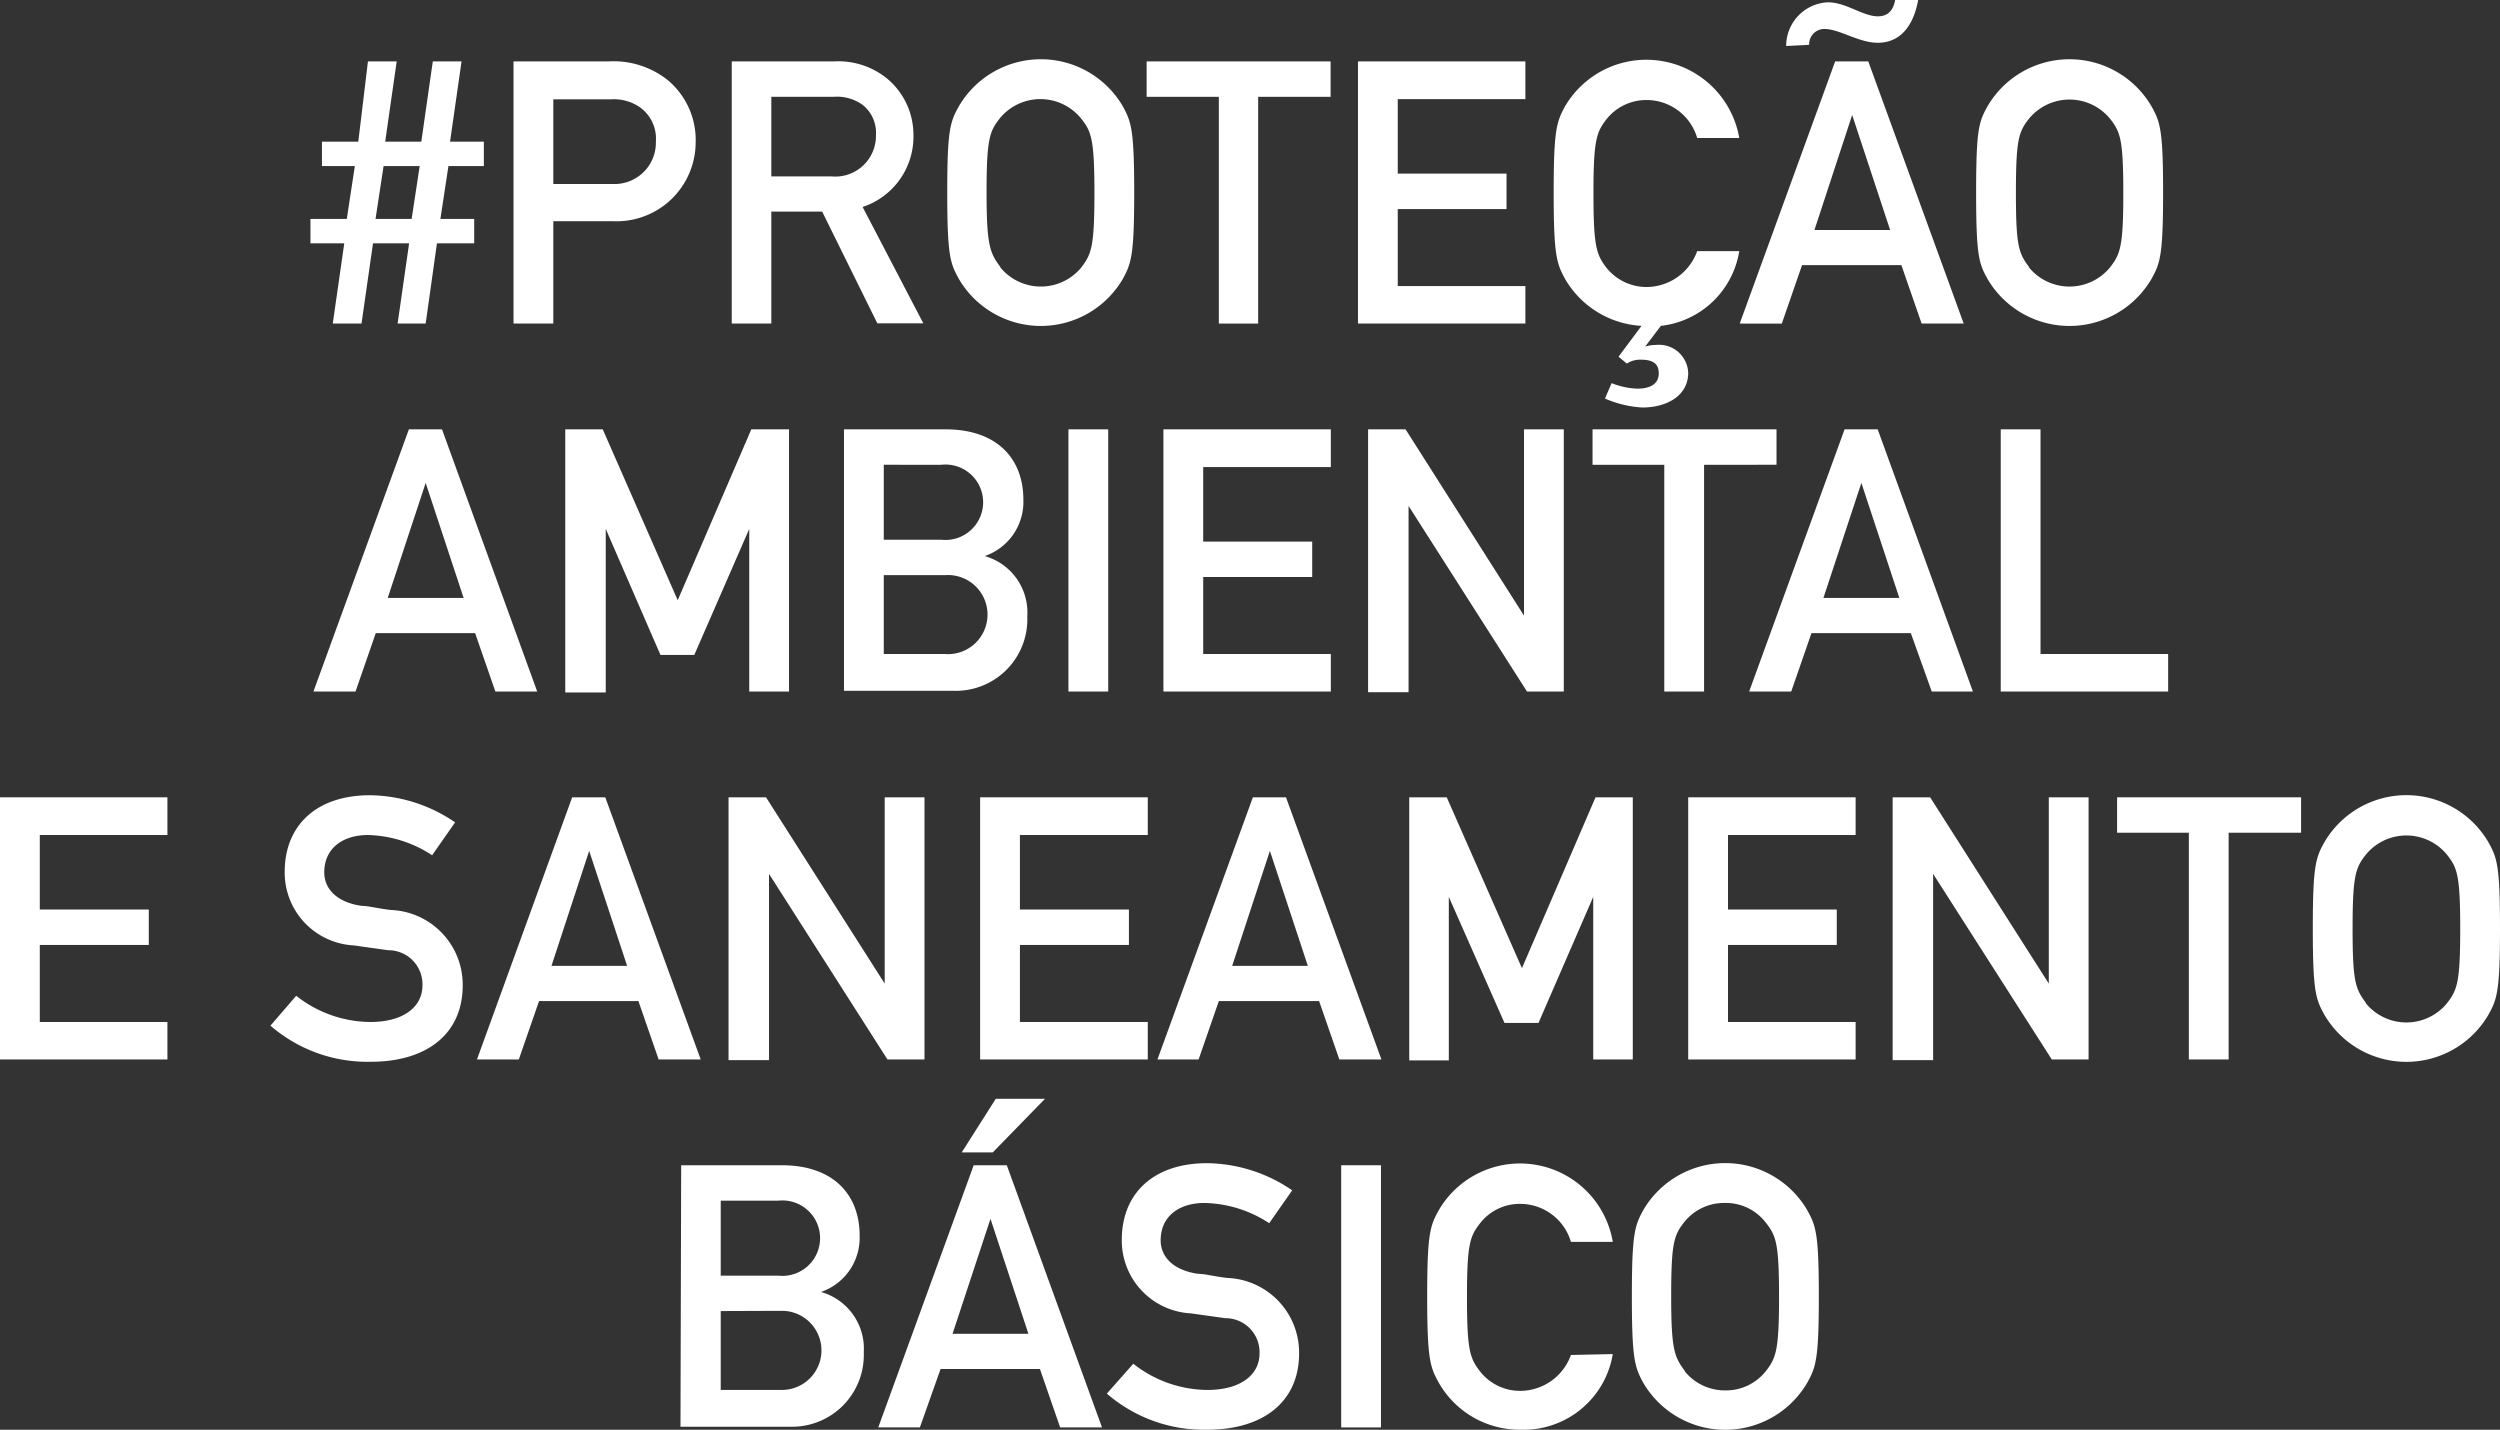 <svg xmlns="http://www.w3.org/2000/svg" viewBox="0 0 108.71 62.17"><rect x="0" y="0" width="108.71" height="62.17" fill="#333333" stroke="none"/><defs><style>.cls-1{fill:#fff;}</style></defs><title>pro-saneamento</title><g id="Camada_2" data-name="Camada 2"><g id="Camada_1-2" data-name="Camada 1"><path class="cls-1" d="M17.79,10.58H16.22l-.5,3.49H14.47l.5-3.49H13.5V9.52h1.58l.35-2.3H14V6.16h1.58L16,2.67h1.25l-.5,3.49h1.57l.5-3.49h1.25l-.5,3.49h1.47V7.22H19.5l-.35,2.3h1.47v1.06H19l-.49,3.49H17.29Zm.46-3.36H16.68l-.35,2.3H17.9Z"/><path class="cls-1" d="M22.33,2.67h4.13a3.79,3.79,0,0,1,2.56.8A3.39,3.39,0,0,1,30.25,6.2a3.44,3.44,0,0,1-3.57,3.42H24.06v4.45H22.33ZM24.06,8h2.56a1.8,1.8,0,0,0,1.9-1.84,1.68,1.68,0,0,0-.73-1.52,2,2,0,0,0-1.24-.32H24.06Z"/><path class="cls-1" d="M31.82,2.67h4.44a3.36,3.36,0,0,1,2.33.76,3.18,3.18,0,0,1,1.13,2.43A3.22,3.22,0,0,1,37.51,9l2.64,5.06h-2L35.75,9.2H33.54v4.87H31.82Zm1.72,5h2.61a1.77,1.77,0,0,0,1.94-1.81,1.54,1.54,0,0,0-.58-1.3,1.91,1.91,0,0,0-1.26-.35H33.54Z"/><path class="cls-1" d="M41.69,4.63a4.13,4.13,0,0,1,7.14,0c.36.67.49,1,.49,3.74s-.13,3.08-.49,3.75a4.13,4.13,0,0,1-7.14,0c-.37-.67-.5-1-.5-3.75S41.32,5.3,41.69,4.63Zm1.81,7a2.28,2.28,0,0,0,3.52,0c.44-.58.57-.9.57-3.24S47.46,5.71,47,5.14a2.28,2.28,0,0,0-3.52,0c-.45.57-.58.9-.58,3.23S43.05,11,43.5,11.61Z"/><path class="cls-1" d="M53,4.21H49.86V2.67h8V4.21H54.71v9.86H53Z"/><path class="cls-1" d="M59.05,2.67h7.28V4.31H60.78V7.55h4.73V9.09H60.78v3.35h5.55v1.63H59.05Z"/><path class="cls-1" d="M71.38,14.17a4.11,4.11,0,0,1-3.33-2.05c-.36-.67-.49-1-.49-3.75s.13-3.07.49-3.74A4.1,4.1,0,0,1,75.63,6H73.8a2.29,2.29,0,0,0-2.18-1.65,2.21,2.21,0,0,0-1.76.83c-.44.57-.57.9-.57,3.23s.13,2.66.57,3.24a2.24,2.24,0,0,0,1.76.83,2.35,2.35,0,0,0,2.18-1.56h1.83a3.89,3.89,0,0,1-3.41,3.25l-.68.9h0A1.58,1.58,0,0,1,72,15a1.27,1.27,0,0,1,1.41,1.21c0,1-.93,1.51-2,1.51a4.73,4.73,0,0,1-1.62-.39l.29-.67a3.3,3.3,0,0,0,1.12.24c.54,0,.93-.19.93-.67s-.35-.59-.79-.59a1.06,1.06,0,0,0-.6.17l-.36-.3Z"/><path class="cls-1" d="M82.68,11.53H78.36l-.88,2.54H75.65L79.8,2.67h1.44l4.15,11.4H83.56ZM77.67,2A1.9,1.9,0,0,1,79.48.1c.8,0,1.52.61,2.18.61.3,0,.64-.12.75-.71h1c-.18,1-.69,1.86-1.76,1.86-.82,0-1.67-.6-2.31-.6a.66.66,0,0,0-.67.69Zm4.52,8L80.54,5h0l-1.64,5Z"/><path class="cls-1" d="M86.42,4.63a4.13,4.13,0,0,1,7.14,0c.37.67.5,1,.5,3.74s-.13,3.08-.5,3.75a4.13,4.13,0,0,1-7.14,0c-.37-.67-.49-1-.49-3.75S86.05,5.3,86.42,4.63Zm1.81,7a2.28,2.28,0,0,0,3.52,0c.45-.58.58-.9.58-3.24s-.13-2.66-.58-3.23a2.28,2.28,0,0,0-3.52,0c-.45.57-.57.9-.57,3.23S87.78,11,88.23,11.61Z"/><path class="cls-1" d="M20.66,27.53H16.34l-.88,2.54H13.63l4.15-11.4h1.44l4.14,11.4H21.54ZM20.16,26l-1.65-5h0l-1.65,5Z"/><path class="cls-1" d="M24.58,18.67h1.63l3.26,7.43,3.2-7.43h1.64v11.4H32.58V23h0l-2.39,5.48H28.72L26.34,23h0v7.11H24.58Z"/><path class="cls-1" d="M36.7,18.67h4.42c2.23,0,3.38,1.27,3.38,3.06a2.49,2.49,0,0,1-1.68,2.45v0a2.55,2.55,0,0,1,1.85,2.63,3.11,3.11,0,0,1-3.17,3.23H36.7Zm1.73,1.54v3.26h2.5a1.64,1.64,0,1,0,0-3.26Zm0,4.8v3.43h2.66a1.72,1.72,0,1,0,0-3.43Z"/><path class="cls-1" d="M46.46,18.67h1.73v11.4H46.46Z"/><path class="cls-1" d="M50.59,18.67h7.28v1.64H52.32v3.24h4.74v1.54H52.32v3.35h5.55v1.63H50.59Z"/><path class="cls-1" d="M59.49,18.67h1.63l5.15,8.1h0v-8.1H68v11.4H66.4L61.25,22h0v8.1H59.49Z"/><path class="cls-1" d="M72.37,20.21H69.25V18.67h8v1.54H74.1v9.86H72.37Z"/><path class="cls-1" d="M83.09,27.53H78.77l-.88,2.54H76.06l4.15-11.4h1.44l4.14,11.4H84ZM82.59,26l-1.65-5h0l-1.65,5Z"/><path class="cls-1" d="M87,18.67h1.73v9.77h5.55v1.63H87Z"/><path class="cls-1" d="M0,34.67H7.28v1.64H1.73v3.24H6.47v1.54H1.73v3.35H7.28v1.63H0Z"/><path class="cls-1" d="M12.88,43.3a5.24,5.24,0,0,0,3.23,1.14c1.41,0,2.26-.64,2.26-1.59a1.48,1.48,0,0,0-1.49-1.53l-1.5-.21a3.17,3.17,0,0,1-3-3.2c0-2,1.36-3.33,3.71-3.33a6.67,6.67,0,0,1,3.7,1.18l-1,1.43A5.3,5.3,0,0,0,16,36.31c-1.05,0-1.9.54-1.9,1.63,0,.64.46,1.28,1.62,1.45.3,0,.73.12,1.28.18a3.25,3.25,0,0,1,3.12,3.28c0,2.1-1.55,3.32-4,3.32a6.44,6.44,0,0,1-4.36-1.57Z"/><path class="cls-1" d="M27.76,43.53H23.44l-.88,2.54H20.74l4.14-11.4h1.44l4.15,11.4H28.64ZM27.27,42l-1.65-5h0l-1.64,5Z"/><path class="cls-1" d="M31.68,34.67h1.63l5.16,8.1h0v-8.1h1.73v11.4H38.59L33.44,38h0v8.1H31.68Z"/><path class="cls-1" d="M42.62,34.67h7.29v1.64H44.35v3.24h4.74v1.54H44.35v3.35h5.56v1.63H42.62Z"/><path class="cls-1" d="M57.36,43.53H53l-.88,2.54H50.33l4.15-11.4h1.44l4.15,11.4H58.24ZM56.87,42l-1.65-5h0l-1.64,5Z"/><path class="cls-1" d="M61.28,34.67h1.63l3.27,7.43,3.2-7.43H71v11.4H69.28V39h0l-2.38,5.48H65.42L63,39h0v7.11H61.28Z"/><path class="cls-1" d="M73.41,34.67h7.28v1.64H75.14v3.24h4.73v1.54H75.14v3.35h5.55v1.63H73.41Z"/><path class="cls-1" d="M82.3,34.67h1.63l5.16,8.1h0v-8.1h1.73v11.4H89.22L84.06,38h0v8.1H82.3Z"/><path class="cls-1" d="M95.18,36.21H92.06V34.67h8v1.54H96.91v9.86H95.18Z"/><path class="cls-1" d="M101.07,36.63a4.13,4.13,0,0,1,7.14,0c.37.67.5,1,.5,3.74s-.13,3.08-.5,3.75a4.13,4.13,0,0,1-7.14,0c-.37-.67-.5-1-.5-3.75S100.7,37.3,101.07,36.63Zm1.81,7a2.28,2.28,0,0,0,3.52,0c.45-.58.58-.9.58-3.24s-.13-2.66-.58-3.23a2.28,2.28,0,0,0-3.52,0c-.45.57-.58.9-.58,3.23S102.43,43,102.88,43.61Z"/><path class="cls-1" d="M29.62,50.67H34c2.23,0,3.38,1.27,3.38,3.06a2.49,2.49,0,0,1-1.68,2.45v0a2.56,2.56,0,0,1,1.86,2.63,3.12,3.12,0,0,1-3.17,3.23h-4.8Zm1.72,1.54v3.26h2.5a1.64,1.64,0,1,0,0-3.26Zm0,4.8v3.43H34A1.72,1.72,0,1,0,34,57Z"/><path class="cls-1" d="M45.22,59.53H40.9L40,62.07H38.19l4.15-11.4h1.44l4.14,11.4H46.1ZM44.72,58l-1.65-5h0l-1.65,5ZM43.3,47.78h2.14l-2.27,2.33H41.82Z"/><path class="cls-1" d="M49.28,59.3a5.24,5.24,0,0,0,3.23,1.14c1.41,0,2.26-.64,2.26-1.59a1.48,1.48,0,0,0-1.49-1.53l-1.5-.21a3.17,3.17,0,0,1-3-3.2c0-2,1.36-3.33,3.71-3.33a6.67,6.67,0,0,1,3.7,1.18l-1,1.43a5.3,5.3,0,0,0-2.82-.88c-1.05,0-1.9.54-1.9,1.63,0,.64.46,1.28,1.62,1.45.3,0,.73.12,1.28.18a3.25,3.25,0,0,1,3.12,3.28c0,2.1-1.55,3.32-4,3.32a6.44,6.44,0,0,1-4.36-1.57Z"/><path class="cls-1" d="M58.32,50.67h1.73v11.4H58.32Z"/><path class="cls-1" d="M70.13,58.88a3.93,3.93,0,0,1-4,3.29,4.05,4.05,0,0,1-3.57-2.05c-.37-.67-.5-1-.5-3.75s.13-3.07.5-3.74A4.09,4.09,0,0,1,70.13,54H68.31a2.3,2.3,0,0,0-2.18-1.65,2.18,2.18,0,0,0-1.76.83c-.45.57-.58.9-.58,3.23s.13,2.66.58,3.24a2.21,2.21,0,0,0,1.76.83,2.35,2.35,0,0,0,2.18-1.56Z"/><path class="cls-1" d="M71.45,52.63a4.13,4.13,0,0,1,7.14,0c.37.67.5,1,.5,3.74s-.13,3.08-.5,3.75a4.13,4.13,0,0,1-7.14,0c-.36-.67-.49-1-.49-3.75S71.09,53.3,71.45,52.63Zm1.81,7a2.24,2.24,0,0,0,1.76.83,2.21,2.21,0,0,0,1.76-.83c.45-.58.58-.9.58-3.24s-.13-2.66-.58-3.23A2.18,2.18,0,0,0,75,52.31a2.21,2.21,0,0,0-1.76.83c-.45.57-.57.9-.57,3.23S72.81,59,73.26,59.61Z"/></g></g></svg>
